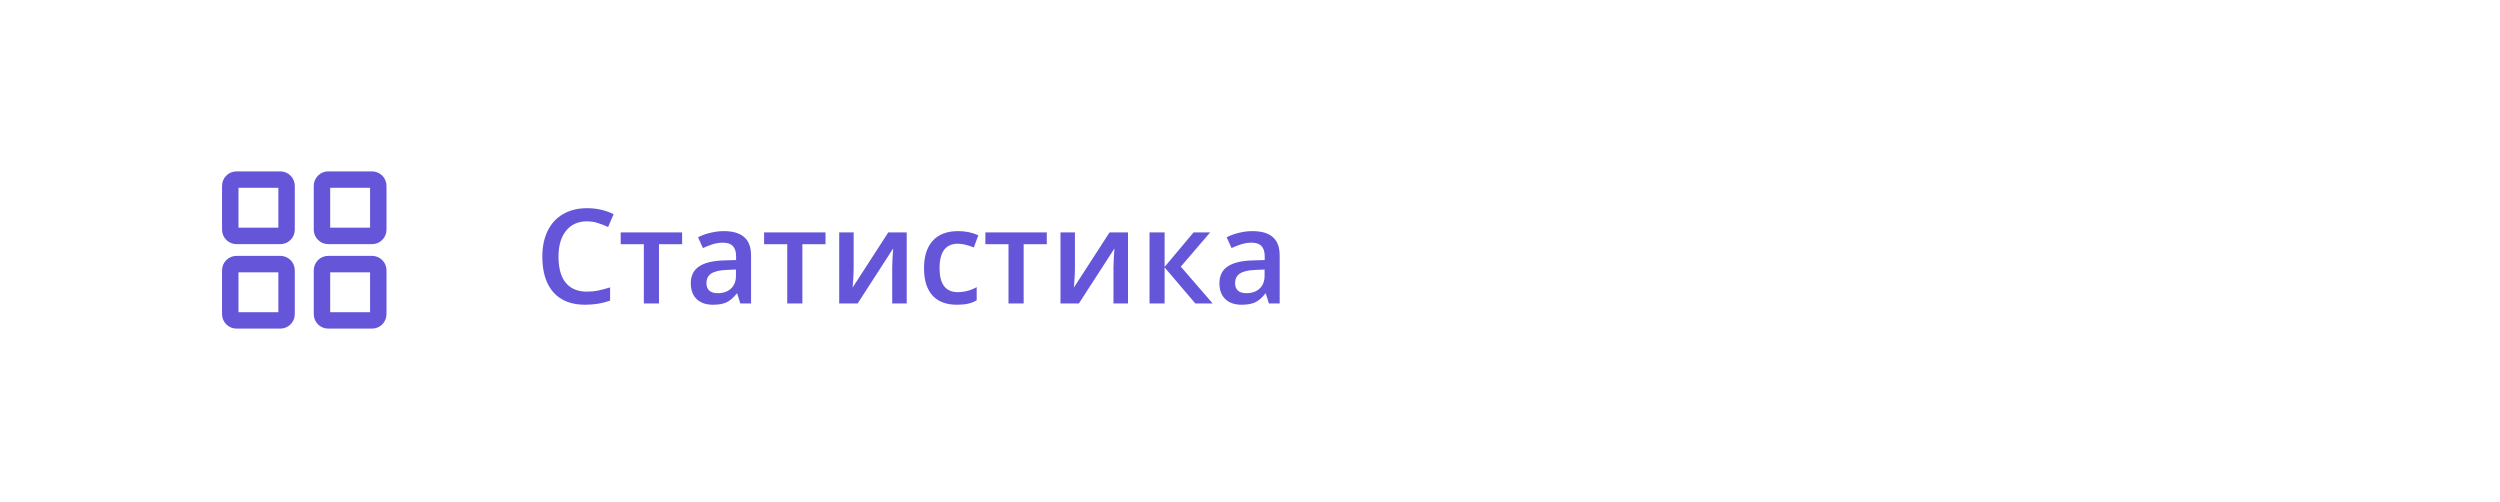 <svg width="304" height="61" viewBox="0 0 304 61" fill="none" xmlns="http://www.w3.org/2000/svg">
<g filter="url(#filter0_d_55_1970)">
<rect width="298" height="49.6" transform="translate(0 4.6)" fill="white"/>
<path d="M44.239 31.112H38.913C38.493 31.112 38.152 31.453 38.152 31.873V37.199C38.152 37.619 38.493 37.96 38.913 37.96H44.239C44.66 37.96 45 37.619 45 37.199V31.873C45 31.453 44.66 31.112 44.239 31.112Z" stroke="#6556D9" stroke-width="2" stroke-linecap="round" stroke-linejoin="round"/>
<path d="M33.087 31.112H27.761C27.341 31.112 27 31.453 27 31.873V37.199C27 37.619 27.341 37.96 27.761 37.96H33.087C33.507 37.96 33.848 37.619 33.848 37.199V31.873C33.848 31.453 33.507 31.112 33.087 31.112Z" stroke="#6556D9" stroke-width="2" stroke-linecap="round" stroke-linejoin="round"/>
<path d="M44.239 20.84H38.913C38.493 20.84 38.152 21.181 38.152 21.601V26.927C38.152 27.347 38.493 27.688 38.913 27.688H44.239C44.66 27.688 45 27.347 45 26.927V21.601C45 21.181 44.66 20.84 44.239 20.84Z" stroke="#6556D9" stroke-width="2" stroke-linecap="round" stroke-linejoin="round"/>
<path d="M33.087 20.84H27.761C27.341 20.84 27 21.181 27 21.601V26.927C27 27.347 27.341 27.688 27.761 27.688H33.087C33.507 27.688 33.848 27.347 33.848 26.927V21.601C33.848 21.181 33.507 20.84 33.087 20.84Z" stroke="#6556D9" stroke-width="2" stroke-linecap="round" stroke-linejoin="round"/>
<path d="M70.367 25.916C69.294 25.916 68.451 26.296 67.836 27.056C67.221 27.817 66.914 28.866 66.914 30.205C66.914 31.606 67.208 32.666 67.797 33.384C68.391 34.103 69.247 34.462 70.367 34.462C70.852 34.462 71.32 34.416 71.773 34.322C72.227 34.223 72.698 34.098 73.188 33.947V35.548C72.292 35.887 71.276 36.056 70.141 36.056C68.469 36.056 67.185 35.551 66.289 34.541C65.393 33.525 64.945 32.075 64.945 30.189C64.945 29.002 65.162 27.962 65.594 27.072C66.031 26.181 66.662 25.499 67.484 25.025C68.307 24.551 69.273 24.314 70.383 24.314C71.549 24.314 72.628 24.559 73.617 25.048L72.945 26.603C72.56 26.421 72.151 26.262 71.719 26.127C71.292 25.986 70.841 25.916 70.367 25.916ZM81.945 27.259V28.697H79.133V35.9H77.289V28.697H74.477V27.259H81.945ZM89.016 35.9L88.648 34.697H88.586C88.169 35.223 87.75 35.582 87.328 35.775C86.906 35.962 86.365 36.056 85.703 36.056C84.854 36.056 84.19 35.827 83.711 35.369C83.237 34.91 83 34.262 83 33.423C83 32.533 83.331 31.861 83.992 31.408C84.654 30.955 85.662 30.707 87.016 30.666L88.508 30.619V30.158C88.508 29.606 88.378 29.194 88.117 28.923C87.862 28.647 87.463 28.509 86.922 28.509C86.479 28.509 86.055 28.575 85.648 28.705C85.242 28.835 84.852 28.988 84.477 29.166L83.883 27.853C84.352 27.608 84.865 27.423 85.422 27.298C85.979 27.168 86.505 27.103 87 27.103C88.099 27.103 88.927 27.343 89.484 27.822C90.047 28.301 90.328 29.054 90.328 30.08V35.9H89.016ZM86.281 34.65C86.948 34.65 87.482 34.465 87.883 34.095C88.289 33.72 88.492 33.197 88.492 32.525V31.775L87.383 31.822C86.518 31.853 85.888 31.999 85.492 32.259C85.102 32.515 84.906 32.908 84.906 33.439C84.906 33.825 85.021 34.124 85.25 34.337C85.479 34.546 85.823 34.65 86.281 34.65ZM99.383 27.259V28.697H96.57V35.9H94.727V28.697H91.914V27.259H99.383ZM102.805 27.259V31.689C102.805 32.205 102.763 32.962 102.68 33.962L107.016 27.259H109.258V35.9H107.492V31.548C107.492 31.309 107.505 30.921 107.531 30.384C107.562 29.848 107.589 29.457 107.609 29.212L103.289 35.9H101.047V27.259H102.805ZM115.359 36.056C114.052 36.056 113.057 35.676 112.375 34.916C111.698 34.15 111.359 33.054 111.359 31.627C111.359 30.173 111.714 29.056 112.422 28.275C113.135 27.494 114.164 27.103 115.508 27.103C116.419 27.103 117.24 27.272 117.969 27.611L117.414 29.087C116.638 28.785 115.997 28.634 115.492 28.634C113.997 28.634 113.25 29.627 113.25 31.611C113.25 32.58 113.435 33.309 113.805 33.798C114.18 34.283 114.727 34.525 115.445 34.525C116.263 34.525 117.036 34.322 117.766 33.916V35.517C117.438 35.71 117.086 35.848 116.711 35.931C116.341 36.015 115.891 36.056 115.359 36.056ZM126.289 27.259V28.697H123.477V35.9H121.633V28.697H118.82V27.259H126.289ZM129.711 27.259V31.689C129.711 32.205 129.669 32.962 129.586 33.962L133.922 27.259H136.164V35.9H134.398V31.548C134.398 31.309 134.411 30.921 134.438 30.384C134.469 29.848 134.495 29.457 134.516 29.212L130.195 35.9H127.953V27.259H129.711ZM144.141 27.259H146.156L142.586 31.423L146.461 35.9H144.352L140.617 31.517V35.9H138.781V27.259H140.617V31.455L144.141 27.259ZM153.297 35.9L152.93 34.697H152.867C152.451 35.223 152.031 35.582 151.609 35.775C151.188 35.962 150.646 36.056 149.984 36.056C149.135 36.056 148.471 35.827 147.992 35.369C147.518 34.91 147.281 34.262 147.281 33.423C147.281 32.533 147.612 31.861 148.273 31.408C148.935 30.955 149.943 30.707 151.297 30.666L152.789 30.619V30.158C152.789 29.606 152.659 29.194 152.398 28.923C152.143 28.647 151.745 28.509 151.203 28.509C150.76 28.509 150.336 28.575 149.93 28.705C149.523 28.835 149.133 28.988 148.758 29.166L148.164 27.853C148.633 27.608 149.146 27.423 149.703 27.298C150.26 27.168 150.786 27.103 151.281 27.103C152.38 27.103 153.208 27.343 153.766 27.822C154.328 28.301 154.609 29.054 154.609 30.08V35.9H153.297ZM150.562 34.65C151.229 34.65 151.763 34.465 152.164 34.095C152.57 33.72 152.773 33.197 152.773 32.525V31.775L151.664 31.822C150.799 31.853 150.169 31.999 149.773 32.259C149.383 32.515 149.188 32.908 149.188 33.439C149.188 33.825 149.302 34.124 149.531 34.337C149.76 34.546 150.104 34.65 150.562 34.65Z" fill="#6556D9"/>
</g>
<defs>
<filter id="filter0_d_55_1970" x="-4" y="0.6" width="308" height="59.6" filterUnits="userSpaceOnUse" color-interpolation-filters="sRGB">
<feFlood flood-opacity="0" result="BackgroundImageFix"/>
<feColorMatrix in="SourceAlpha" type="matrix" values="0 0 0 0 0 0 0 0 0 0 0 0 0 0 0 0 0 0 127 0" result="hardAlpha"/>
<feOffset dx="1" dy="1"/>
<feGaussianBlur stdDeviation="2.5"/>
<feComposite in2="hardAlpha" operator="out"/>
<feColorMatrix type="matrix" values="0 0 0 0 0 0 0 0 0 0 0 0 0 0 0 0 0 0 0.07 0"/>
<feBlend mode="normal" in2="BackgroundImageFix" result="effect1_dropShadow_55_1970"/>
<feBlend mode="normal" in="SourceGraphic" in2="effect1_dropShadow_55_1970" result="shape"/>
</filter>
</defs>
</svg>
